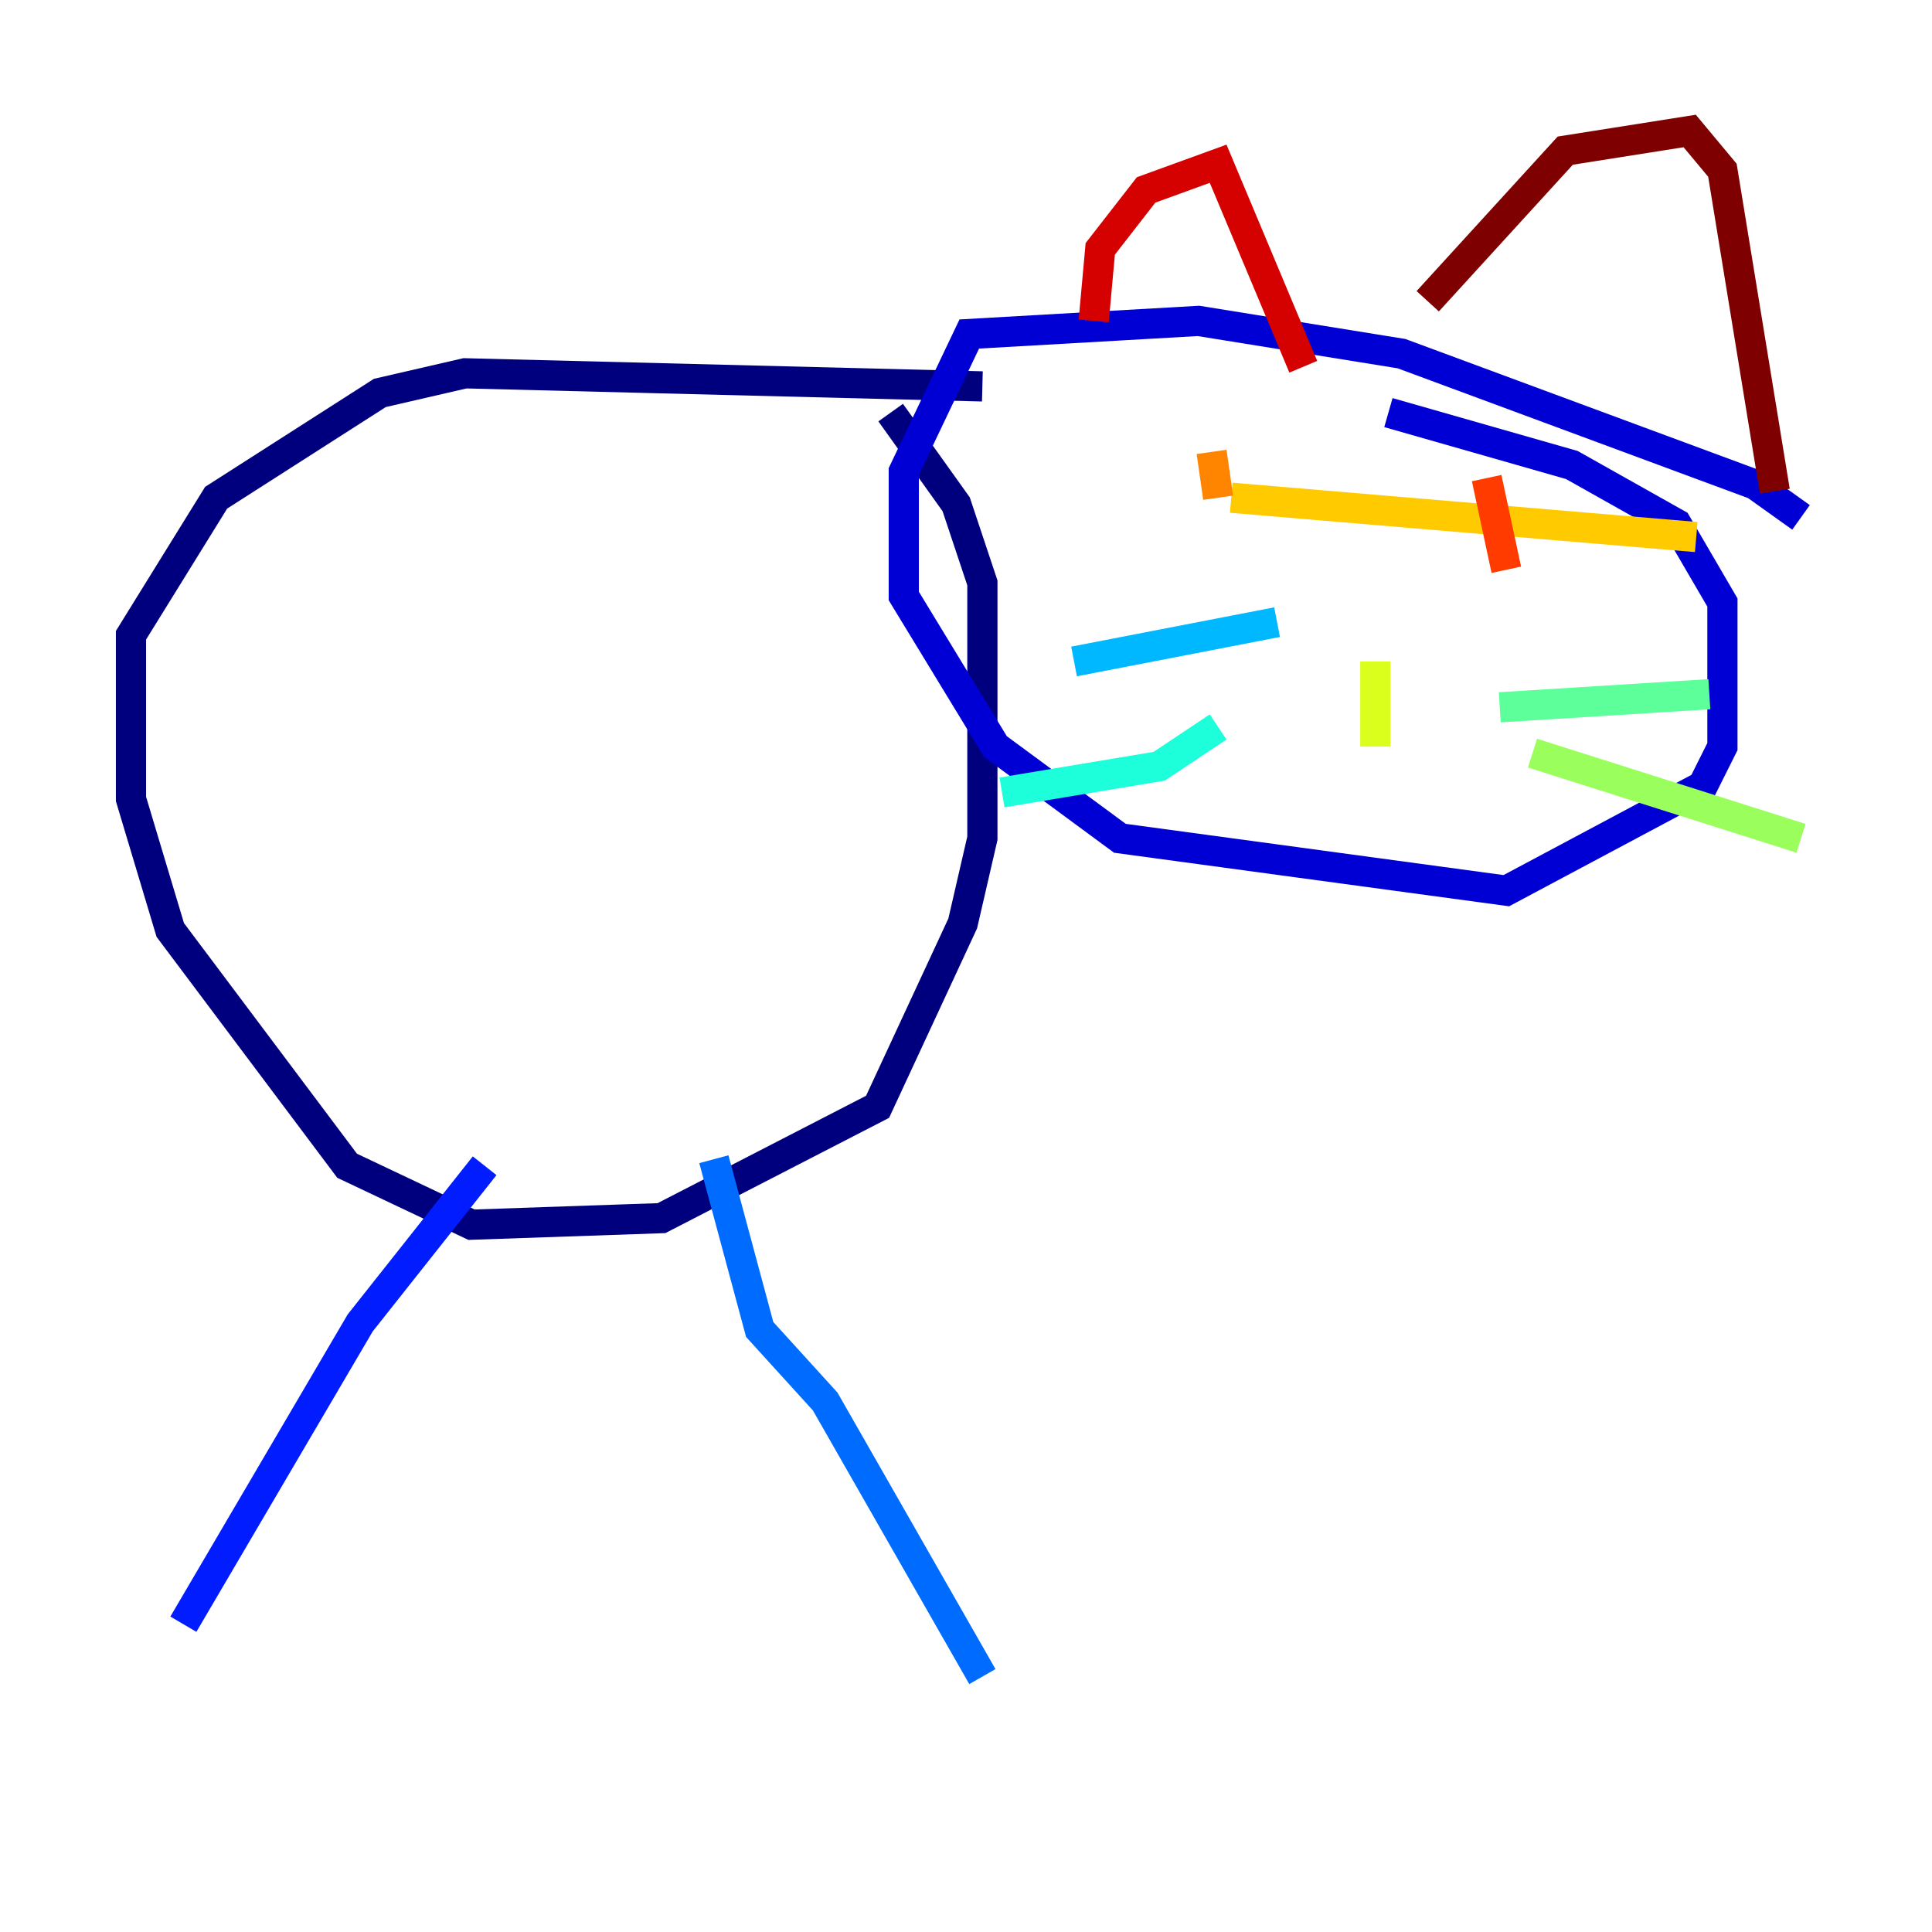 <?xml version="1.0" encoding="utf-8" ?>
<svg baseProfile="tiny" height="128" version="1.2" viewBox="0,0,128,128" width="128" xmlns="http://www.w3.org/2000/svg" xmlns:ev="http://www.w3.org/2001/xml-events" xmlns:xlink="http://www.w3.org/1999/xlink"><defs /><polyline fill="none" points="65.085,25.6 30.807,24.732 25.166,26.034 14.319,32.976 8.678,42.088 8.678,52.936 11.281,61.614 22.997,77.234 31.241,81.139 43.824,80.705 58.142,73.329 63.783,61.18 65.085,55.539 65.085,38.617 63.349,33.41 59.01,27.336" stroke="#00007f" stroke-width="2" /><polyline fill="none" points="119.322,34.278 116.285,32.108 92.854,23.43 79.403,21.261 64.217,22.129 59.878,31.241 59.878,39.485 65.953,49.464 74.197,55.539 99.797,59.01 112.814,52.068 114.115,49.464 114.115,39.919 111.078,34.712 104.136,30.807 91.986,27.336" stroke="#0000d5" stroke-width="2" /><polyline fill="none" points="32.108,77.234 23.864,87.647 12.149,107.607" stroke="#001cff" stroke-width="2" /><polyline fill="none" points="47.295,76.8 50.332,88.081 54.671,92.854 65.085,111.078" stroke="#006cff" stroke-width="2" /><polyline fill="none" points="84.61,41.22 71.159,43.824" stroke="#00b8ff" stroke-width="2" /><polyline fill="none" points="80.705,48.163 76.8,50.766 66.386,52.502" stroke="#1cffda" stroke-width="2" /><polyline fill="none" points="99.363,46.861 113.248,45.993" stroke="#5cff9a" stroke-width="2" /><polyline fill="none" points="101.532,49.898 119.322,55.539" stroke="#9aff5c" stroke-width="2" /><polyline fill="none" points="91.119,43.824 91.119,49.464" stroke="#daff1c" stroke-width="2" /><polyline fill="none" points="81.573,32.976 112.38,35.58" stroke="#ffcb00" stroke-width="2" /><polyline fill="none" points="80.271,29.939 80.705,32.976" stroke="#ff8500" stroke-width="2" /><polyline fill="none" points="98.495,31.675 99.797,37.749" stroke="#ff3b00" stroke-width="2" /><polyline fill="none" points="72.461,21.261 72.895,16.488 75.932,12.583 80.705,10.848 86.346,24.298" stroke="#d50000" stroke-width="2" /><polyline fill="none" points="94.59,19.959 103.702,9.98 111.946,8.678 114.115,11.281 117.586,32.542" stroke="#7f0000" stroke-width="2" /></svg>